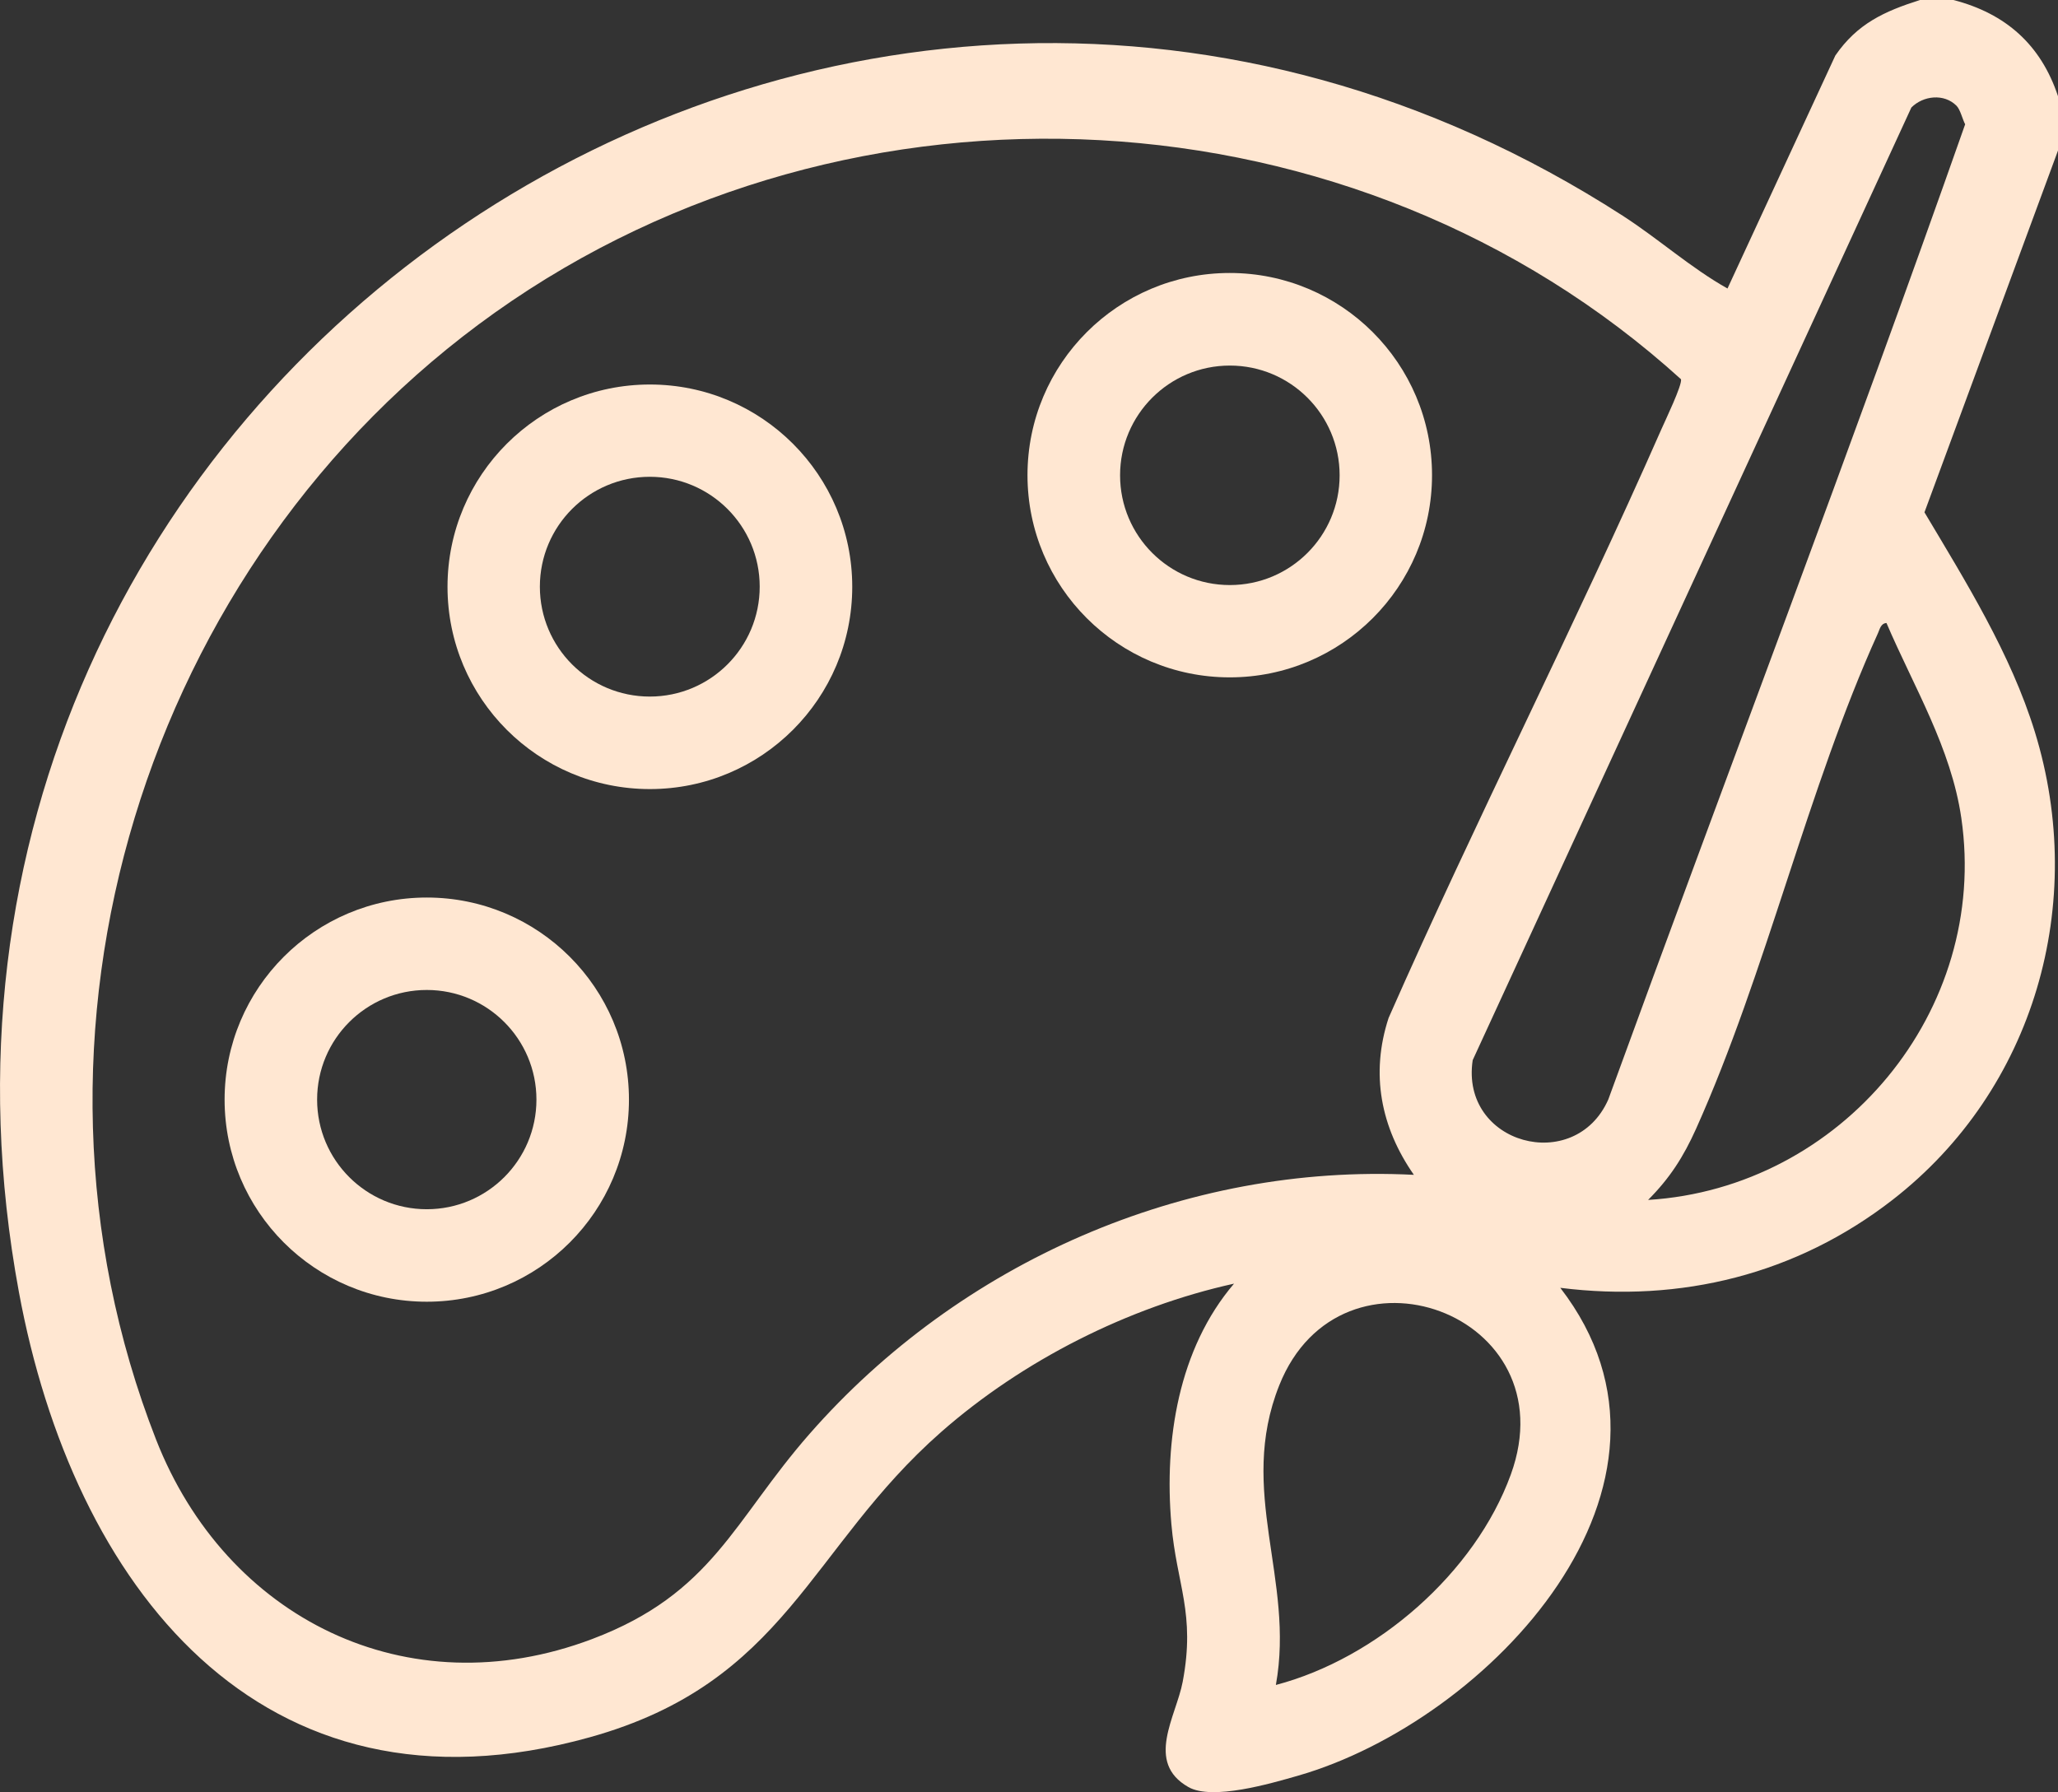 <?xml version="1.0" encoding="UTF-8"?>
<svg id="Camada_2" data-name="Camada 2" xmlns="http://www.w3.org/2000/svg" viewBox="0 0 876.43 763.26">
  <rect x="0" y="0" width="876.43" height="763.26" fill="#333333" stroke="none"/>
  <defs>
    <style>
      .cls-1 {
        fill: #ffe7d2;
      }
    </style>
  </defs>
  <g id="Camada_1-2" data-name="Camada 1">
    <g id="guVwvX.tif">
      <g>
        <path class="cls-1" d="M831.9,0c22.25,5.76,37.24,19.03,44.53,40.96v23.15l-56.87,154.08c17.64,29.6,36.77,60.29,47.01,93.5,22.5,72.98-.09,152.31-60.57,199.29-40.88,31.75-90.09,43.95-141.53,37.49,64.76,83.9-30.51,184.51-111.83,207.82-11.59,3.32-36.36,10.6-46.55,4.8-18.55-10.55-5.21-30.06-2.42-44.85,5.52-29.24-2.57-41.19-4.83-67.21-3.09-35.63,3-74.58,26.69-102.34-45.08,9.96-90.03,32.71-124.71,63.17-56.44,49.58-65.78,106.61-149.6,130.01-140.84,39.31-220.23-65.57-243.17-189.59C-63.65,162.63,358.54-122.46,691.03,91.86c15.25,9.83,29.09,22.29,44.65,31.01l45.93-99.23c9.35-13.55,20.78-18.79,36.03-23.63h14.25ZM833.18,45.01c-5.29-5.28-14.11-4.3-19.19.77l-186.82,405.73c-5.39,35.84,43.47,49,57.74,16.77,50.42-138.48,103.15-276.53,151.98-415.34-1.17-2.24-2.06-6.29-3.71-7.93ZM602.12,500.35c-14.1-20.23-18.56-43.03-10.76-66.83,37.12-84.24,79.07-166.47,116.16-250.69,1.64-3.72,8.96-18.96,8.36-21.31-138.35-125.43-352.73-136.62-505.13-28.37C61.4,239.25-.88,440.76,66.42,612.99c29.78,76.21,106.92,114.85,185.73,85.07,51.36-19.41,60.14-50.33,92.56-87.32,63.94-72.98,159.72-115.36,257.41-110.39ZM701.87,511.04c82.3-5.07,145.38-80.53,133.38-162.7-4.35-29.82-20.24-55.85-31.87-83.01-2.44.19-2.83,2.6-3.63,4.36-29.97,66.13-47.56,144.47-77.45,211.04-5.37,11.96-11.17,21.02-20.43,30.31ZM543.35,717.61c42.91-11.28,84.79-47.65,100.05-89.61,25.04-68.82-72.38-103.84-98.6-38.03-17.99,45.14,6.69,82.53-1.45,127.63Z"/>
        <path class="cls-1" d="M362.94,249.91c0,47.58-38.58,86.15-86.18,86.15s-86.18-38.57-86.18-86.15,38.58-86.15,86.18-86.15,86.18,38.57,86.18,86.15ZM323.53,249.86c0-25.85-20.96-46.8-46.81-46.8s-46.81,20.95-46.81,46.8,20.96,46.8,46.81,46.8,46.81-20.95,46.81-46.8Z"/>
        <path class="cls-1" d="M609.85,202.37c0,47.56-38.57,86.11-86.14,86.11s-86.14-38.55-86.14-86.11,38.57-86.11,86.14-86.11,86.14,38.55,86.14,86.11ZM570.5,202.43c0-25.81-20.93-46.74-46.75-46.74s-46.75,20.92-46.75,46.74,20.93,46.74,46.75,46.74,46.75-20.92,46.75-46.74Z"/>
        <path class="cls-1" d="M267.85,468.32c0,47.54-38.55,86.07-86.1,86.07s-86.1-38.53-86.1-86.07,38.55-86.07,86.1-86.07,86.1,38.53,86.1,86.07ZM228.45,468.31c0-25.79-20.91-46.69-46.7-46.69s-46.7,20.9-46.7,46.69,20.91,46.69,46.7,46.69,46.7-20.9,46.7-46.69Z"/>
      </g>
    </g>
  </g>
</svg>